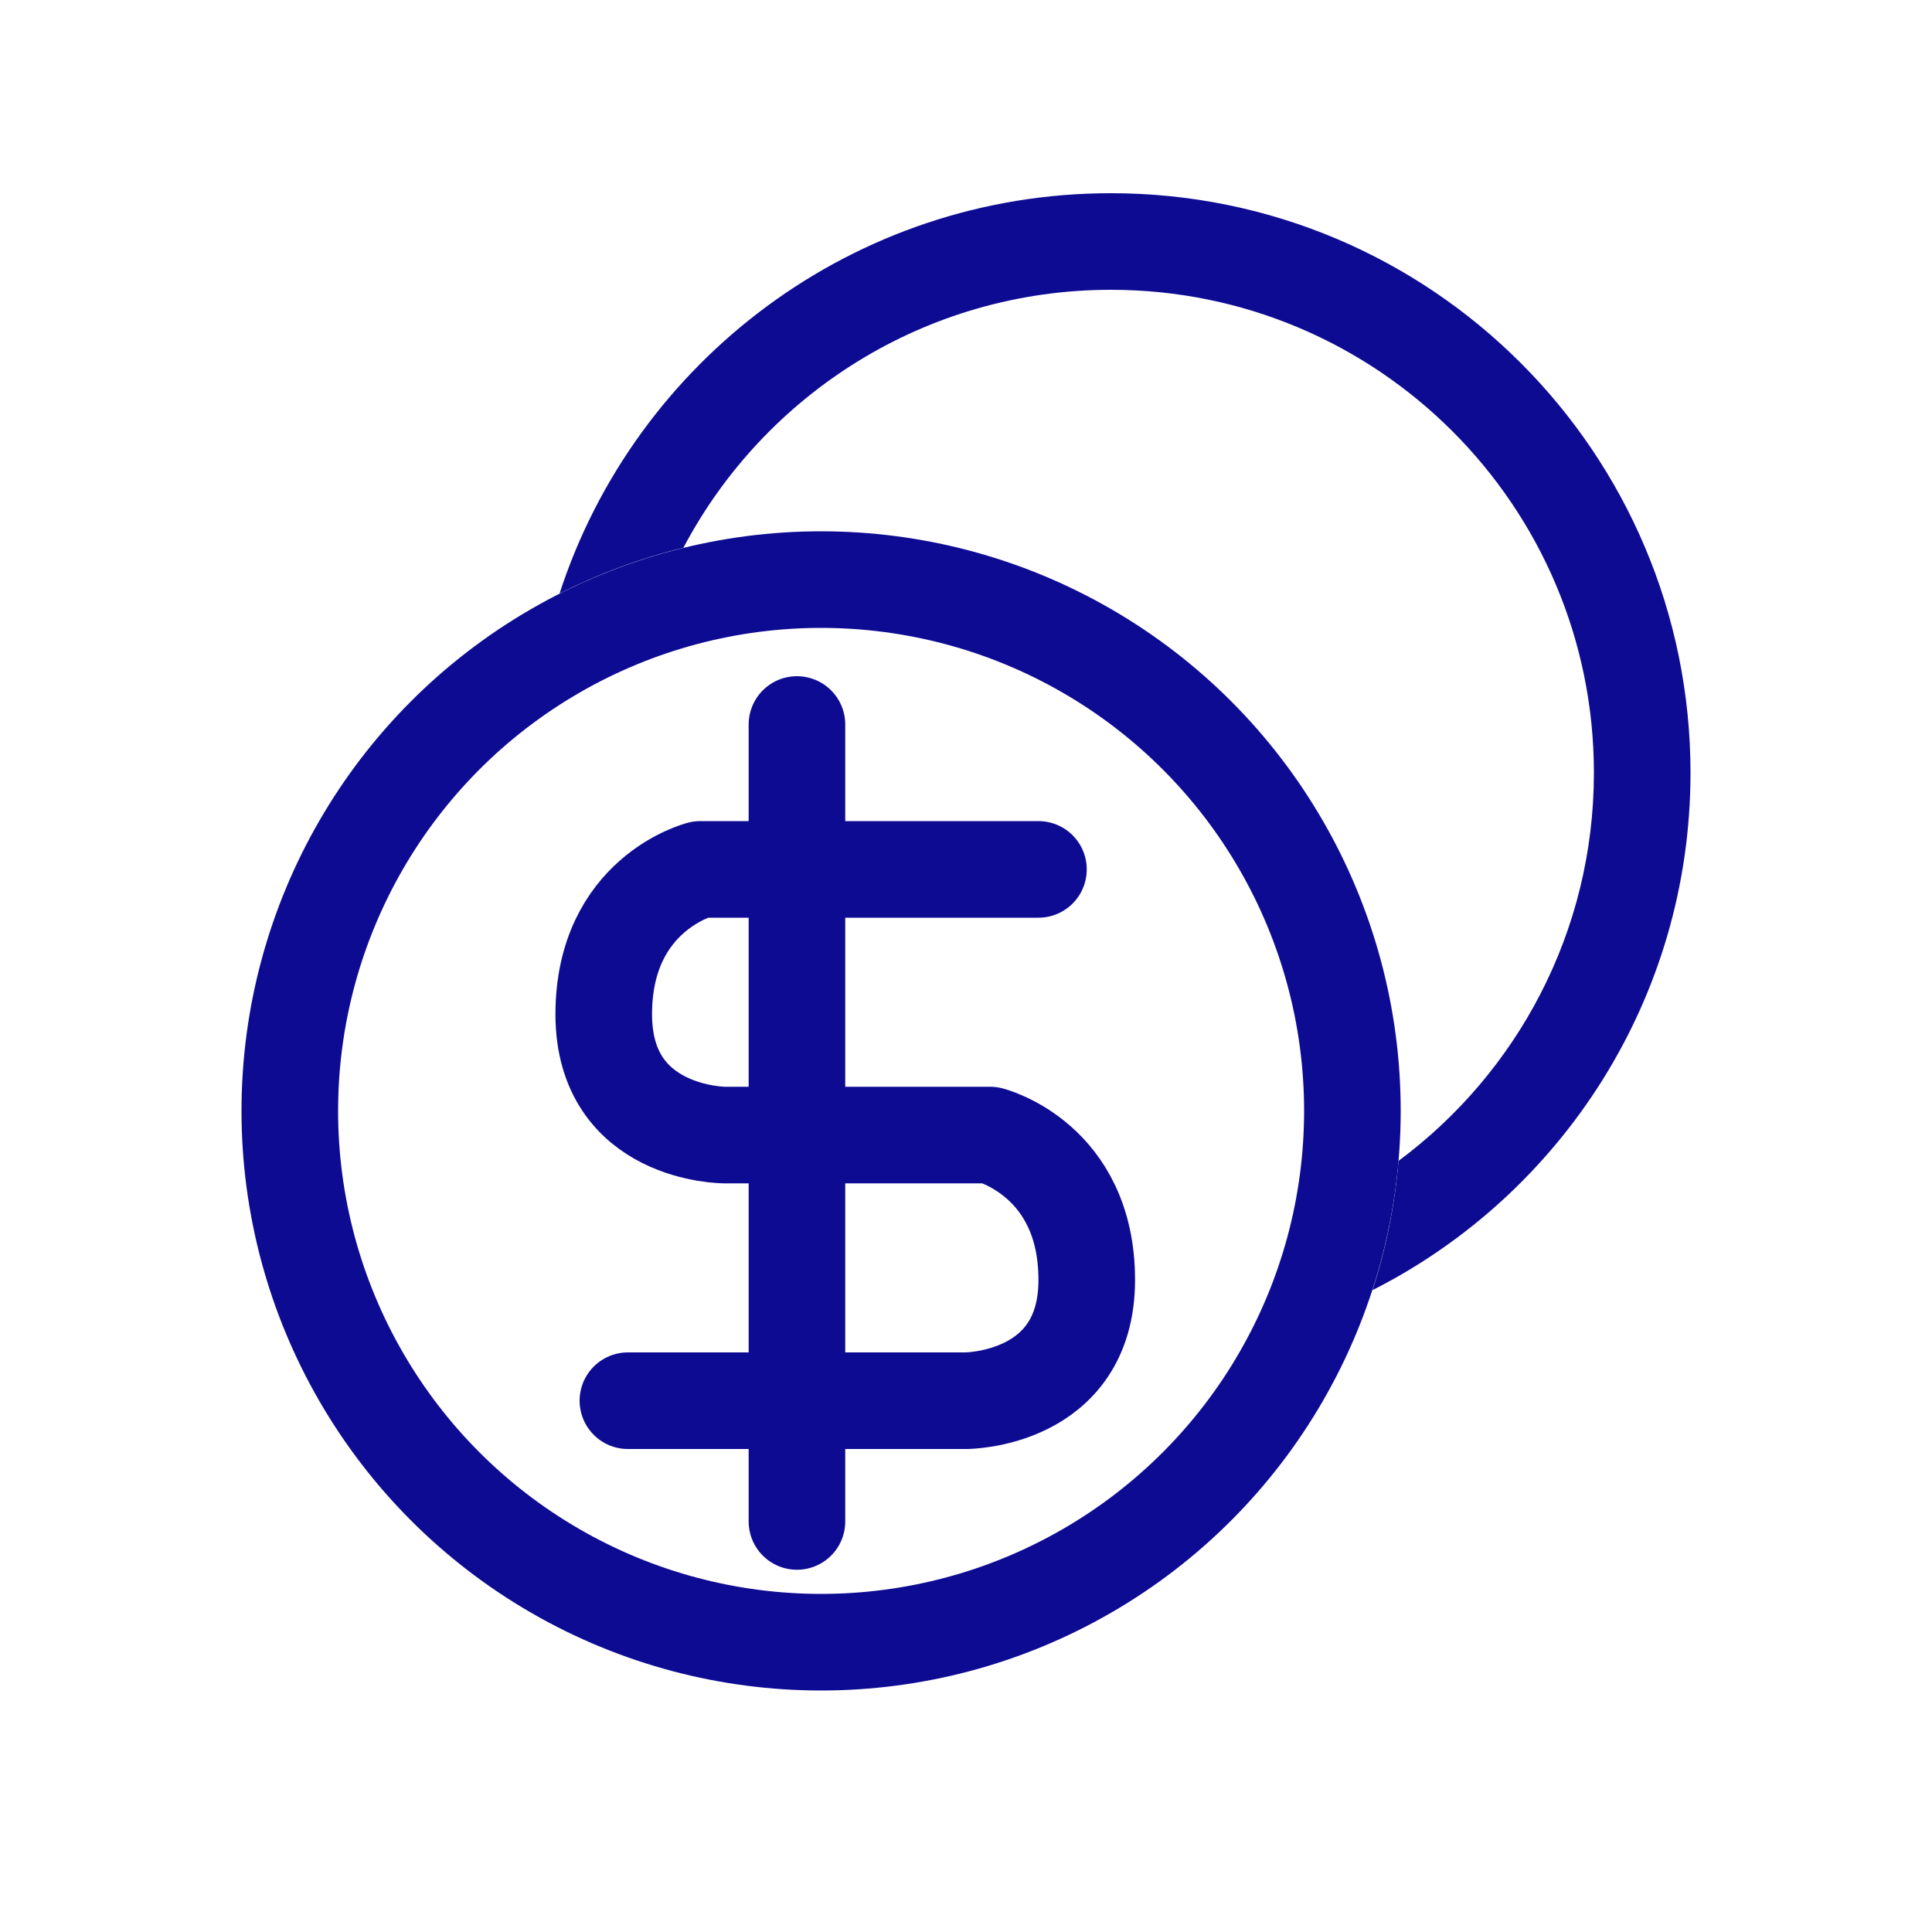 <svg width="40" height="40" viewBox="0 0 40 40" fill="none" xmlns="http://www.w3.org/2000/svg">
<circle cx="17" cy="23" r="11" stroke="#0E0B93" stroke-width="2"/>
<path d="M16.5 15V31.5M21.5 18H14.5C14.5 18 12.5 18.5 12.5 21C12.5 23.5 15 23.5 15 23.5H20.5C20.5 23.5 22.5 24 22.5 26.5C22.5 29 20 29 20 29H13" stroke="#0E0B93" stroke-width="2" stroke-linecap="round" stroke-linejoin="round"/>
<path fill-rule="evenodd" clip-rule="evenodd" d="M28.956 24.034C31.41 22.211 33 19.291 33 16C33 10.477 28.523 6 23 6C19.16 6 15.825 8.165 14.149 11.341C13.251 11.559 12.392 11.88 11.585 12.288C13.148 7.478 17.668 4 23 4C29.627 4 35 9.373 35 16C35 20.679 32.322 24.733 28.415 26.712C28.693 25.857 28.877 24.96 28.956 24.034Z" fill="#0E0B93"/>
</svg>
